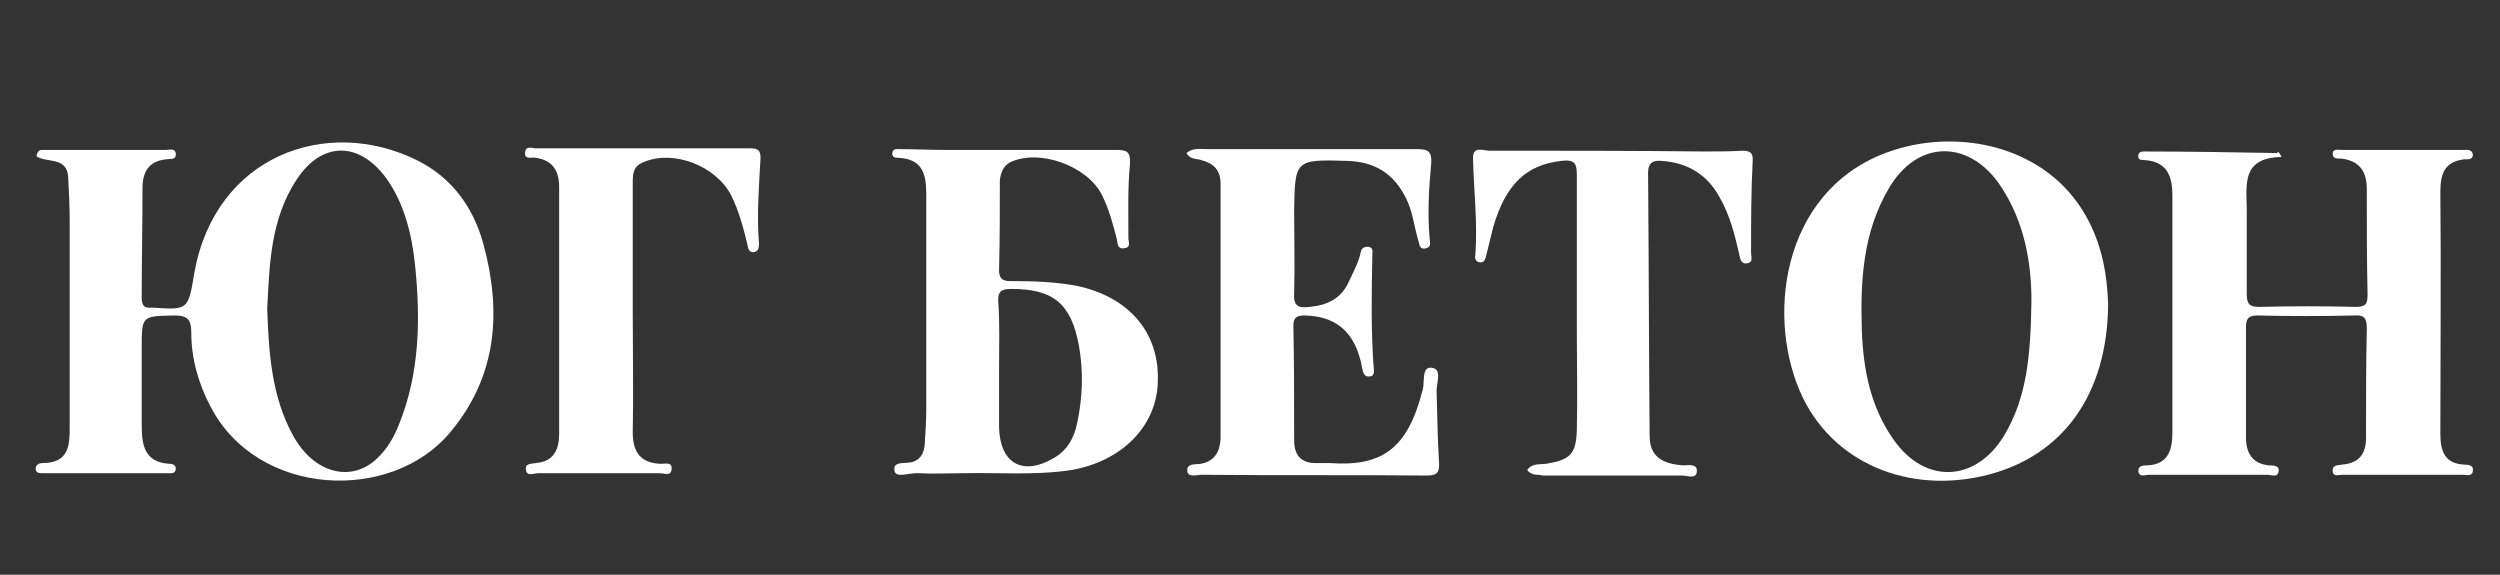 <svg width="174" height="40" viewBox="0 0 174 40" fill="none" xmlns="http://www.w3.org/2000/svg">
<rect x="0" y="0" width="174" height="40" fill="#333333" stroke="none"/>
<path d="M2.533 10.87C2.641 10.38 2.857 10.435 3.072 10.435C5.875 10.435 8.732 10.435 11.535 10.435C11.805 10.435 12.236 10.272 12.236 10.761C12.236 11.141 11.859 11.033 11.589 11.087C10.403 11.196 9.918 11.902 9.918 13.098C9.918 15.652 9.864 18.152 9.864 20.706C9.864 21.25 10.026 21.467 10.565 21.413C10.619 21.413 10.673 21.413 10.673 21.413C13.098 21.576 13.098 21.576 13.53 18.967C14.985 10.87 22.693 8.043 29 11.141C31.426 12.337 32.935 14.402 33.636 16.956C34.929 21.685 34.606 26.196 31.318 30.109C27.221 35 17.95 34.62 14.662 28.315C13.799 26.685 13.314 24.946 13.314 23.152C13.314 22.228 13.045 21.956 12.128 21.956C9.864 22.011 9.864 21.956 9.864 24.239C9.864 25.978 9.864 27.772 9.864 29.511C9.864 30.87 9.972 32.174 11.805 32.283C12.074 32.283 12.236 32.391 12.236 32.663C12.182 32.989 11.913 32.935 11.697 32.935C8.786 32.935 5.875 32.935 2.965 32.935C2.749 32.935 2.48 32.935 2.48 32.609C2.48 32.337 2.749 32.228 2.965 32.228C4.851 32.228 4.851 30.924 4.851 29.62C4.851 24.837 4.851 20.109 4.851 15.38C4.851 14.348 4.797 13.315 4.743 12.283C4.636 10.87 3.18 11.359 2.533 10.87ZM18.597 21.467C18.704 24.62 18.92 27.609 20.375 30.272C21.831 32.989 24.58 33.696 26.413 31.739C27.006 31.141 27.437 30.38 27.76 29.565C29.216 25.978 29.27 22.228 28.892 18.478C28.677 16.413 28.192 14.293 26.952 12.5C25.065 9.837 22.424 9.783 20.645 12.5C18.812 15.272 18.758 18.478 18.597 21.467Z" fill="white"/>
<path d="M158.799 10.924C155.781 10.978 156.428 13.152 156.374 15C156.374 16.794 156.374 18.641 156.374 20.435C156.374 21.141 156.535 21.359 157.236 21.359C159.5 21.304 161.71 21.304 163.974 21.359C164.675 21.359 164.783 21.141 164.783 20.489C164.729 18.044 164.729 15.598 164.729 13.152C164.729 11.957 164.244 11.196 162.95 11.033C162.734 11.033 162.357 11.087 162.357 10.707C162.357 10.326 162.734 10.435 163.004 10.435C165.807 10.435 168.664 10.435 171.467 10.435C171.736 10.435 172.059 10.38 172.113 10.761C172.113 11.141 171.736 11.087 171.52 11.087C170.119 11.25 169.849 12.12 169.849 13.37C169.903 18.967 169.849 24.565 169.849 30.217C169.849 31.413 170.173 32.283 171.52 32.337C171.79 32.337 172.167 32.391 172.113 32.717C172.113 33.206 171.628 33.044 171.359 33.044C168.556 33.044 165.807 33.044 163.004 33.044C162.788 33.044 162.411 33.206 162.357 32.826C162.303 32.337 162.734 32.391 163.004 32.337C164.351 32.228 164.729 31.413 164.675 30.217C164.675 27.772 164.675 25.326 164.729 22.88C164.729 22.228 164.621 21.902 163.866 21.956C161.602 22.011 159.392 22.011 157.128 21.956C156.428 21.956 156.32 22.228 156.32 22.826C156.32 25.38 156.32 27.88 156.32 30.435C156.32 31.522 156.751 32.283 157.937 32.391C158.206 32.391 158.691 32.391 158.584 32.826C158.53 33.261 158.045 33.044 157.775 33.044C155.026 33.044 152.277 33.044 149.582 33.044C149.312 33.044 148.881 33.261 148.827 32.772C148.827 32.391 149.204 32.391 149.42 32.391C150.929 32.337 151.199 31.304 151.199 30.054C151.199 24.565 151.199 19.13 151.199 13.641C151.199 12.228 150.822 11.25 149.258 11.141C149.043 11.141 148.773 11.141 148.827 10.815C148.827 10.598 149.043 10.543 149.204 10.543C152.277 10.543 155.403 10.598 158.476 10.652C158.584 10.489 158.638 10.652 158.799 10.924Z" fill="white"/>
<path d="M146.725 21.196C146.671 27.446 143.599 31.685 138.37 33.044C132.872 34.456 127.428 32.228 125.271 27.228C122.846 21.576 124.247 12.826 131.848 10.435C136.429 8.967 142.413 10.163 145.162 15C146.348 17.065 146.671 19.294 146.725 21.196ZM141.388 20.924C141.388 18.587 141.011 15.489 139.125 12.772C136.914 9.674 133.411 9.783 131.47 13.098C129.638 16.196 129.476 19.62 129.584 23.044C129.691 25.706 130.177 28.315 131.794 30.598C133.95 33.696 137.454 33.587 139.448 30.38C141.065 27.717 141.335 24.783 141.388 20.924Z" fill="white"/>
<path d="M70.344 10.435C72.769 10.435 75.195 10.435 77.621 10.435C78.376 10.435 78.699 10.489 78.645 11.413C78.483 13.098 78.537 14.837 78.537 16.576C78.537 16.848 78.753 17.228 78.214 17.283C77.782 17.337 77.782 16.957 77.729 16.631C77.459 15.598 77.19 14.565 76.704 13.587C75.68 11.522 72.284 10.326 70.29 11.304C69.805 11.576 69.643 12.065 69.589 12.554C69.589 14.62 69.589 16.739 69.535 18.804C69.535 19.565 69.966 19.565 70.506 19.565C71.961 19.565 73.47 19.62 74.926 19.891C78.537 20.652 80.693 23.098 80.585 26.522C80.532 29.674 78.052 32.12 74.548 32.717C72.015 33.098 69.535 32.88 67.002 32.935C65.978 32.935 64.954 32.989 63.929 32.935C63.336 32.88 62.366 33.315 62.258 32.772C62.097 32.011 63.121 32.337 63.606 32.12C64.145 31.902 64.307 31.467 64.361 30.924C64.415 30.109 64.468 29.294 64.468 28.478C64.468 23.696 64.468 18.859 64.468 14.076C64.468 12.609 64.576 11.033 62.42 10.978C62.205 10.978 62.097 10.87 62.097 10.652C62.151 10.326 62.42 10.38 62.582 10.38C63.66 10.38 64.738 10.435 65.816 10.435C67.379 10.435 68.835 10.435 70.344 10.435ZM69.535 25.544C69.535 26.957 69.535 28.315 69.535 29.728C69.589 32.228 71.152 33.152 73.308 31.902C74.279 31.359 74.764 30.489 74.98 29.402C75.357 27.609 75.411 25.815 75.087 24.022C74.548 21.141 73.309 20.109 70.398 20.109C69.697 20.109 69.427 20.272 69.481 21.033C69.589 22.554 69.535 24.022 69.535 25.544Z" fill="white"/>
<path d="M82.58 10.652C83.011 10.272 83.55 10.38 83.981 10.38C88.887 10.38 93.738 10.38 98.643 10.38C99.398 10.38 99.667 10.543 99.613 11.359C99.452 13.098 99.344 14.891 99.506 16.631C99.506 16.902 99.667 17.174 99.236 17.283C98.751 17.391 98.805 16.956 98.697 16.685C98.427 15.761 98.32 14.728 97.888 13.859C97.026 12.065 95.678 11.25 93.738 11.196C90.126 11.087 90.126 11.141 90.073 14.674C90.073 16.576 90.126 18.478 90.073 20.381C90.019 21.304 90.342 21.467 91.151 21.359C92.336 21.25 93.307 20.815 93.846 19.674C94.169 18.967 94.546 18.315 94.708 17.554C94.762 17.283 94.924 17.174 95.193 17.174C95.463 17.174 95.571 17.391 95.517 17.663C95.463 20.381 95.409 23.098 95.624 25.815C95.624 25.978 95.571 26.196 95.355 26.196C95.085 26.25 94.924 26.087 94.87 25.87C94.762 25.544 94.762 25.272 94.654 24.946C94.115 22.989 92.876 22.011 90.827 21.956C90.288 21.956 90.019 22.065 90.019 22.663C90.073 25.326 90.073 27.989 90.073 30.652C90.073 31.794 90.665 32.283 91.743 32.228C92.013 32.228 92.282 32.228 92.552 32.228C96.218 32.5 97.996 31.196 99.02 27.12C99.182 26.576 98.913 25.489 99.667 25.598C100.422 25.706 99.937 26.685 99.991 27.337C100.045 28.913 100.045 30.489 100.152 32.065C100.206 32.826 100.099 33.098 99.29 33.098C94.061 33.044 88.887 33.098 83.658 33.044C83.281 33.044 82.688 33.261 82.634 32.772C82.58 32.228 83.227 32.337 83.55 32.283C84.52 32.12 84.898 31.467 84.952 30.544C84.952 24.62 84.952 18.696 84.952 12.772C84.952 11.848 84.466 11.359 83.604 11.141C83.335 11.033 82.849 11.141 82.58 10.652Z" fill="white"/>
<path d="M106.297 32.717C106.621 32.228 107.16 32.337 107.591 32.283C109.262 32.011 109.693 31.63 109.747 29.946C109.801 27.663 109.747 25.435 109.747 23.152C109.747 19.511 109.747 15.815 109.747 12.174C109.747 11.359 109.586 11.087 108.669 11.196C106.243 11.467 104.788 12.826 103.926 15.815C103.764 16.467 103.602 17.119 103.441 17.772C103.387 17.989 103.333 18.261 103.063 18.261C102.686 18.261 102.632 17.989 102.686 17.717C102.848 15.489 102.578 13.315 102.524 11.087C102.47 10.109 103.225 10.489 103.656 10.489C108.615 10.489 113.628 10.489 118.587 10.543C119.504 10.543 120.366 10.543 121.283 10.489C121.822 10.489 122.037 10.652 121.983 11.25C121.875 13.37 121.875 15.489 121.875 17.609C121.875 17.88 122.037 18.206 121.66 18.315C121.229 18.424 121.121 18.098 121.067 17.772C120.743 16.359 120.42 15 119.665 13.696C118.803 12.12 117.401 11.304 115.623 11.196C115.03 11.141 114.706 11.359 114.706 12.011C114.76 18.098 114.76 24.239 114.814 30.326C114.814 31.848 115.784 32.283 117.132 32.391C117.455 32.391 118.156 32.228 118.102 32.826C118.048 33.37 117.455 33.098 117.078 33.098C113.844 33.098 110.61 33.098 107.375 33.098C107.052 32.989 106.621 33.152 106.297 32.717Z" fill="white"/>
<path d="M44.039 21.848C44.039 24.62 44.093 27.391 44.039 30.109C44.039 31.522 44.632 32.228 45.98 32.283C46.303 32.283 46.842 32.12 46.734 32.717C46.68 33.152 46.195 32.935 45.926 32.935C43.123 32.935 40.266 32.935 37.463 32.935C37.139 32.935 36.654 33.206 36.6 32.663C36.547 32.228 37.032 32.283 37.301 32.228C38.541 32.12 38.918 31.304 38.918 30.163C38.918 24.456 38.918 18.75 38.918 13.043C38.918 11.902 38.487 11.141 37.247 10.978C36.978 10.924 36.493 11.141 36.547 10.598C36.6 10.109 37.032 10.326 37.301 10.326C42.26 10.326 47.273 10.326 52.232 10.326C52.718 10.326 52.933 10.435 52.933 10.978C52.825 12.989 52.664 14.946 52.825 16.956C52.825 17.283 52.771 17.5 52.448 17.554C52.071 17.554 52.071 17.228 52.017 17.011C51.747 15.87 51.424 14.674 50.885 13.587C49.807 11.522 46.842 10.38 44.74 11.304C44.093 11.576 44.039 12.065 44.039 12.663C44.039 15.707 44.039 18.804 44.039 21.848Z" fill="white"/>
</svg>
